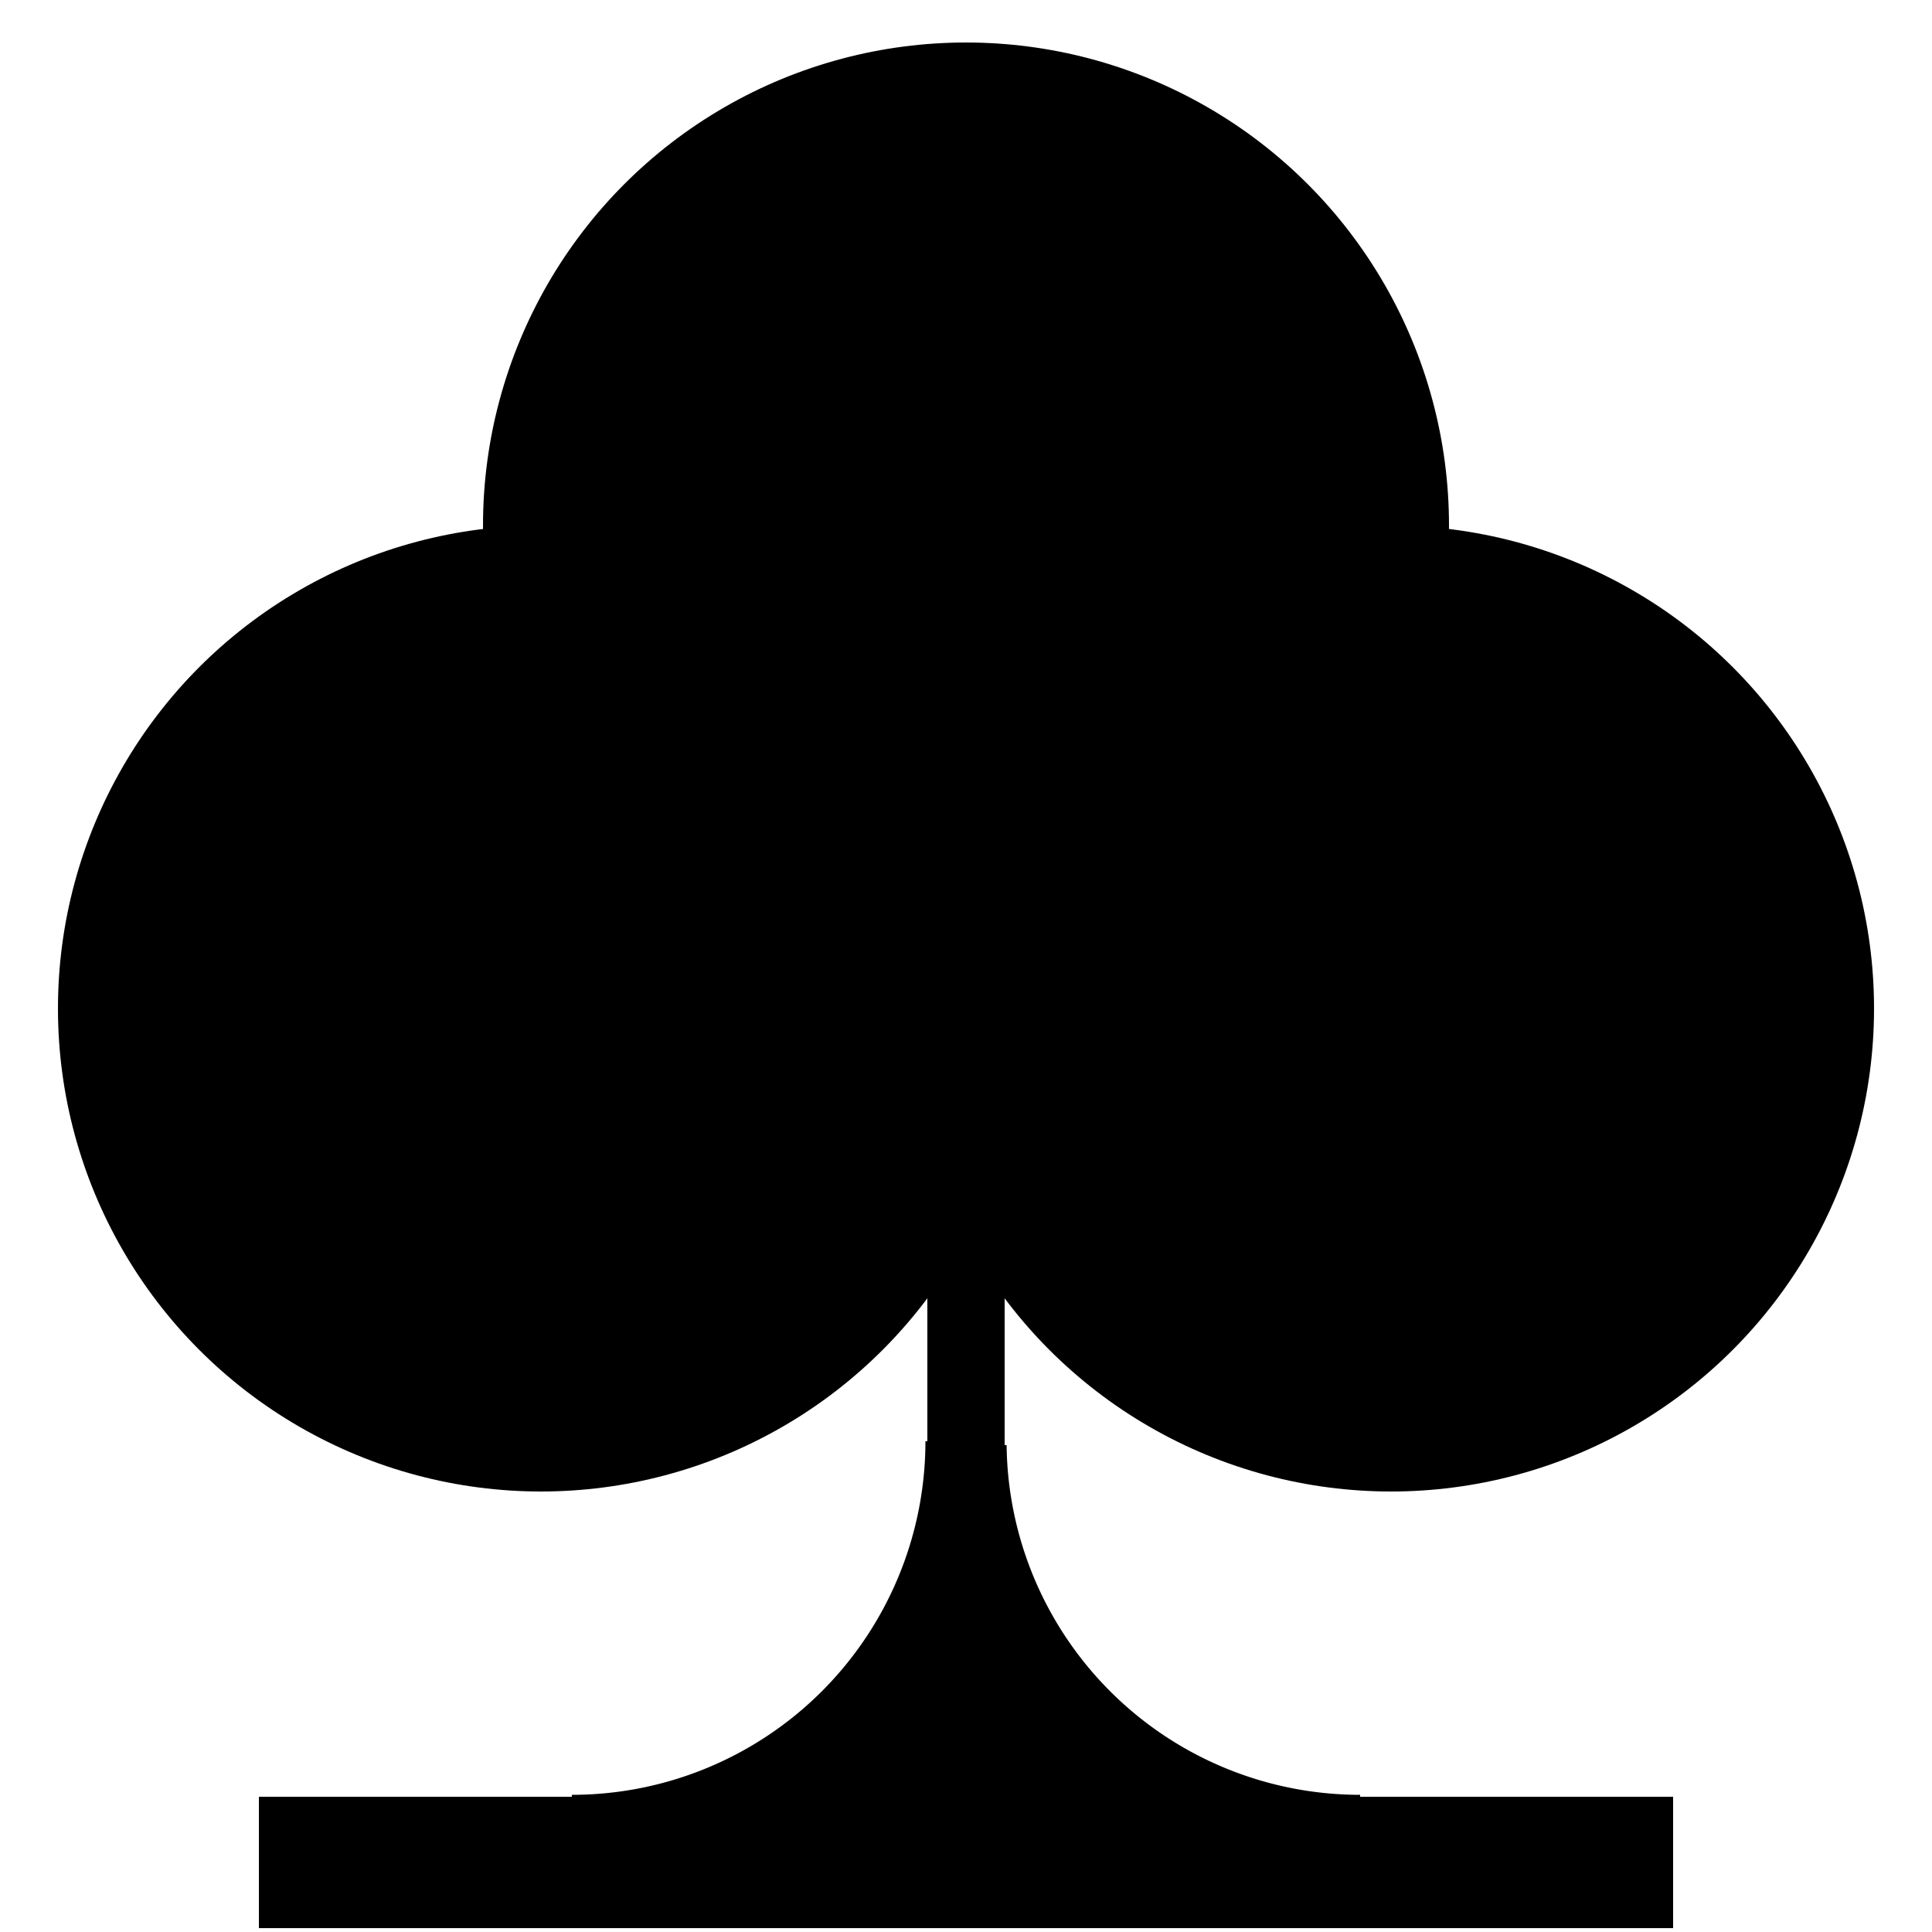 <svg id="Layer_1" data-name="Layer 1" xmlns="http://www.w3.org/2000/svg" viewBox="0 0 500 500"><title>club</title><path d="M352,464.5A91.5,91.5,0,0,1,260.51,374H260V249H240V373h-.5A91.51,91.51,0,0,1,148,464.5v.5H67v34H433V465H352Z"/><circle cx="360" cy="261" r="125"/><circle cx="250" cy="136" r="125"/><circle cx="140" cy="261" r="125"/></svg>
